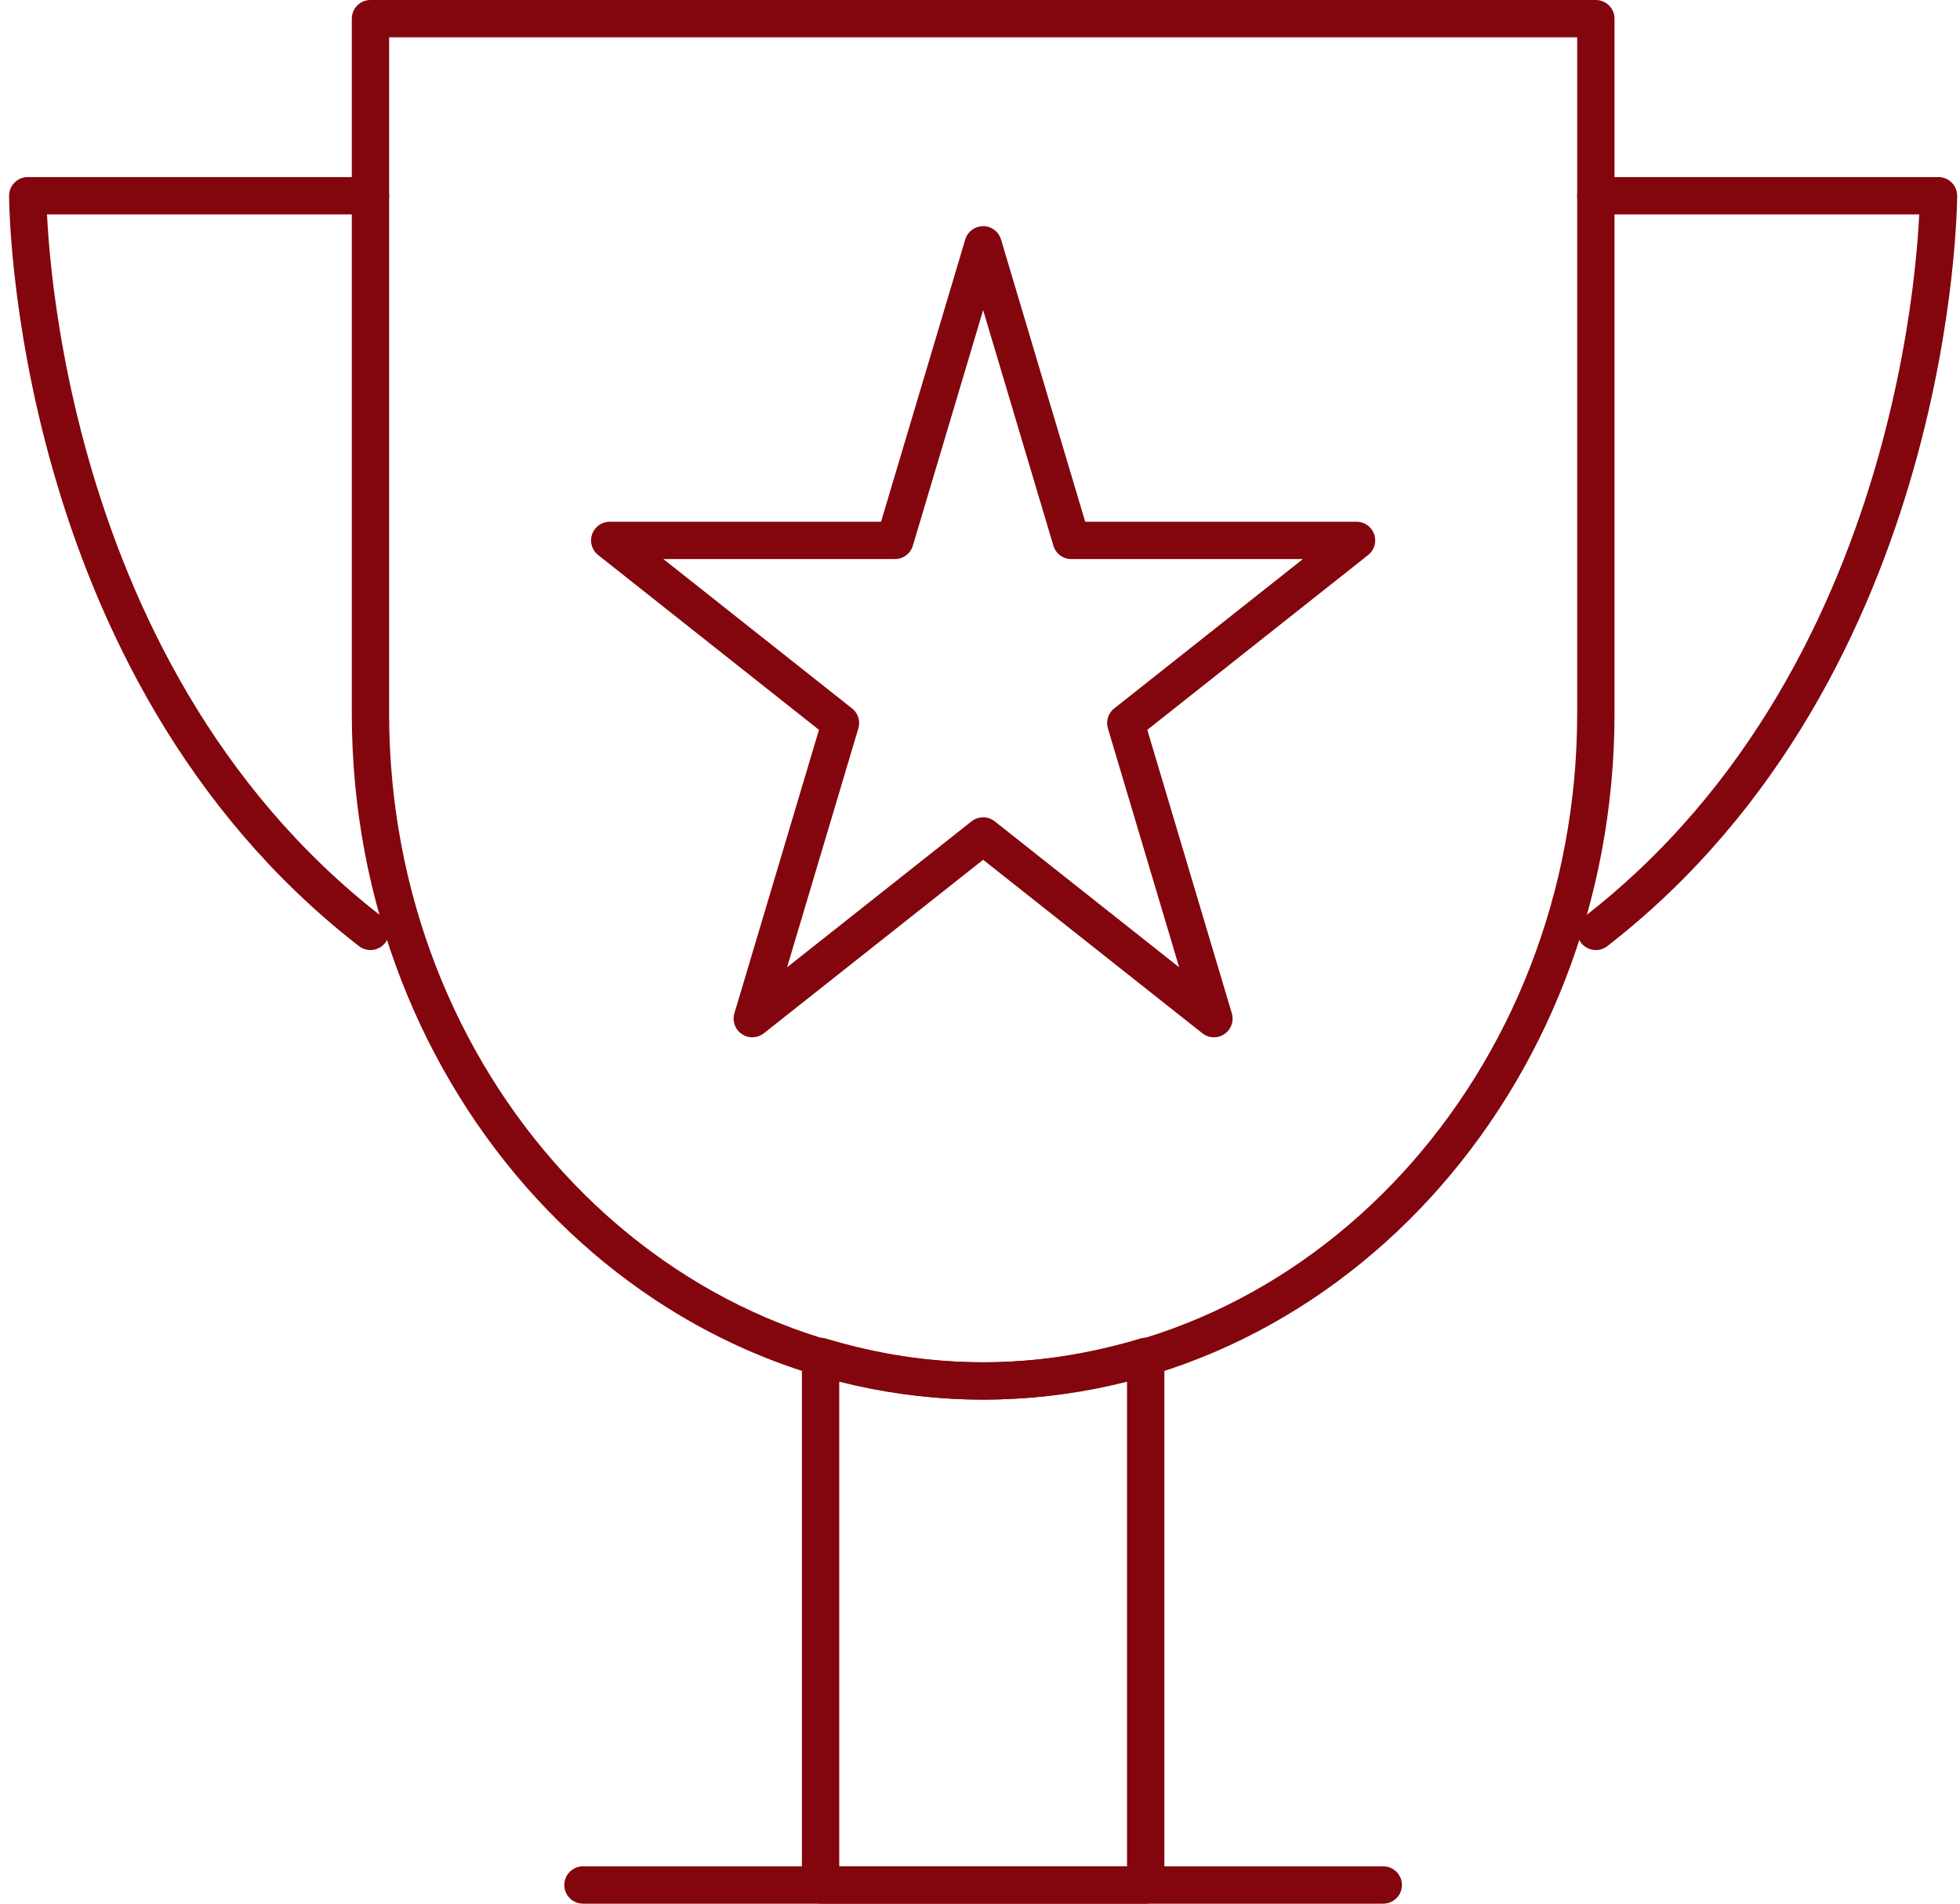 <svg width="105" height="102" viewBox="0 0 105 102" fill="none" xmlns="http://www.w3.org/2000/svg">
<path d="M52.669 73.993C34.54 73.993 19.846 57.978 19.846 38.226V1H85.492V38.226C85.492 57.978 70.796 73.993 52.669 73.993V73.993Z" stroke="#83060E" stroke-width="2" stroke-miterlimit="10" stroke-linecap="round" stroke-linejoin="round"/>
<path d="M31.23 101H74.103" stroke="#83060E" stroke-width="2" stroke-miterlimit="10" stroke-linecap="round" stroke-linejoin="round"/>
<path d="M52.668 73.993C49.647 73.993 46.735 73.512 43.959 72.678V101H61.377V72.678C58.598 73.512 55.688 73.993 52.668 73.993V73.993Z" stroke="#83060E" stroke-width="2" stroke-miterlimit="10" stroke-linecap="round" stroke-linejoin="round"/>
<path d="M52.668 13.117L57.39 28.955H72.672L60.311 38.742L65.032 54.579L52.668 44.792L40.301 54.579L45.025 38.742L32.664 28.955H47.944L52.668 13.117Z" stroke="#83060E" stroke-width="2" stroke-miterlimit="10" stroke-linecap="round" stroke-linejoin="round"/>
<path d="M85.492 10.488H103.847C103.847 10.488 103.847 35.67 85.492 49.905" stroke="#83060E" stroke-width="2" stroke-miterlimit="10" stroke-linecap="round" stroke-linejoin="round"/>
<path d="M19.845 10.488H1.487C1.487 10.488 1.487 35.67 19.845 49.905" stroke="#83060E" stroke-width="2" stroke-miterlimit="10" stroke-linecap="round" stroke-linejoin="round"/>
</svg>
